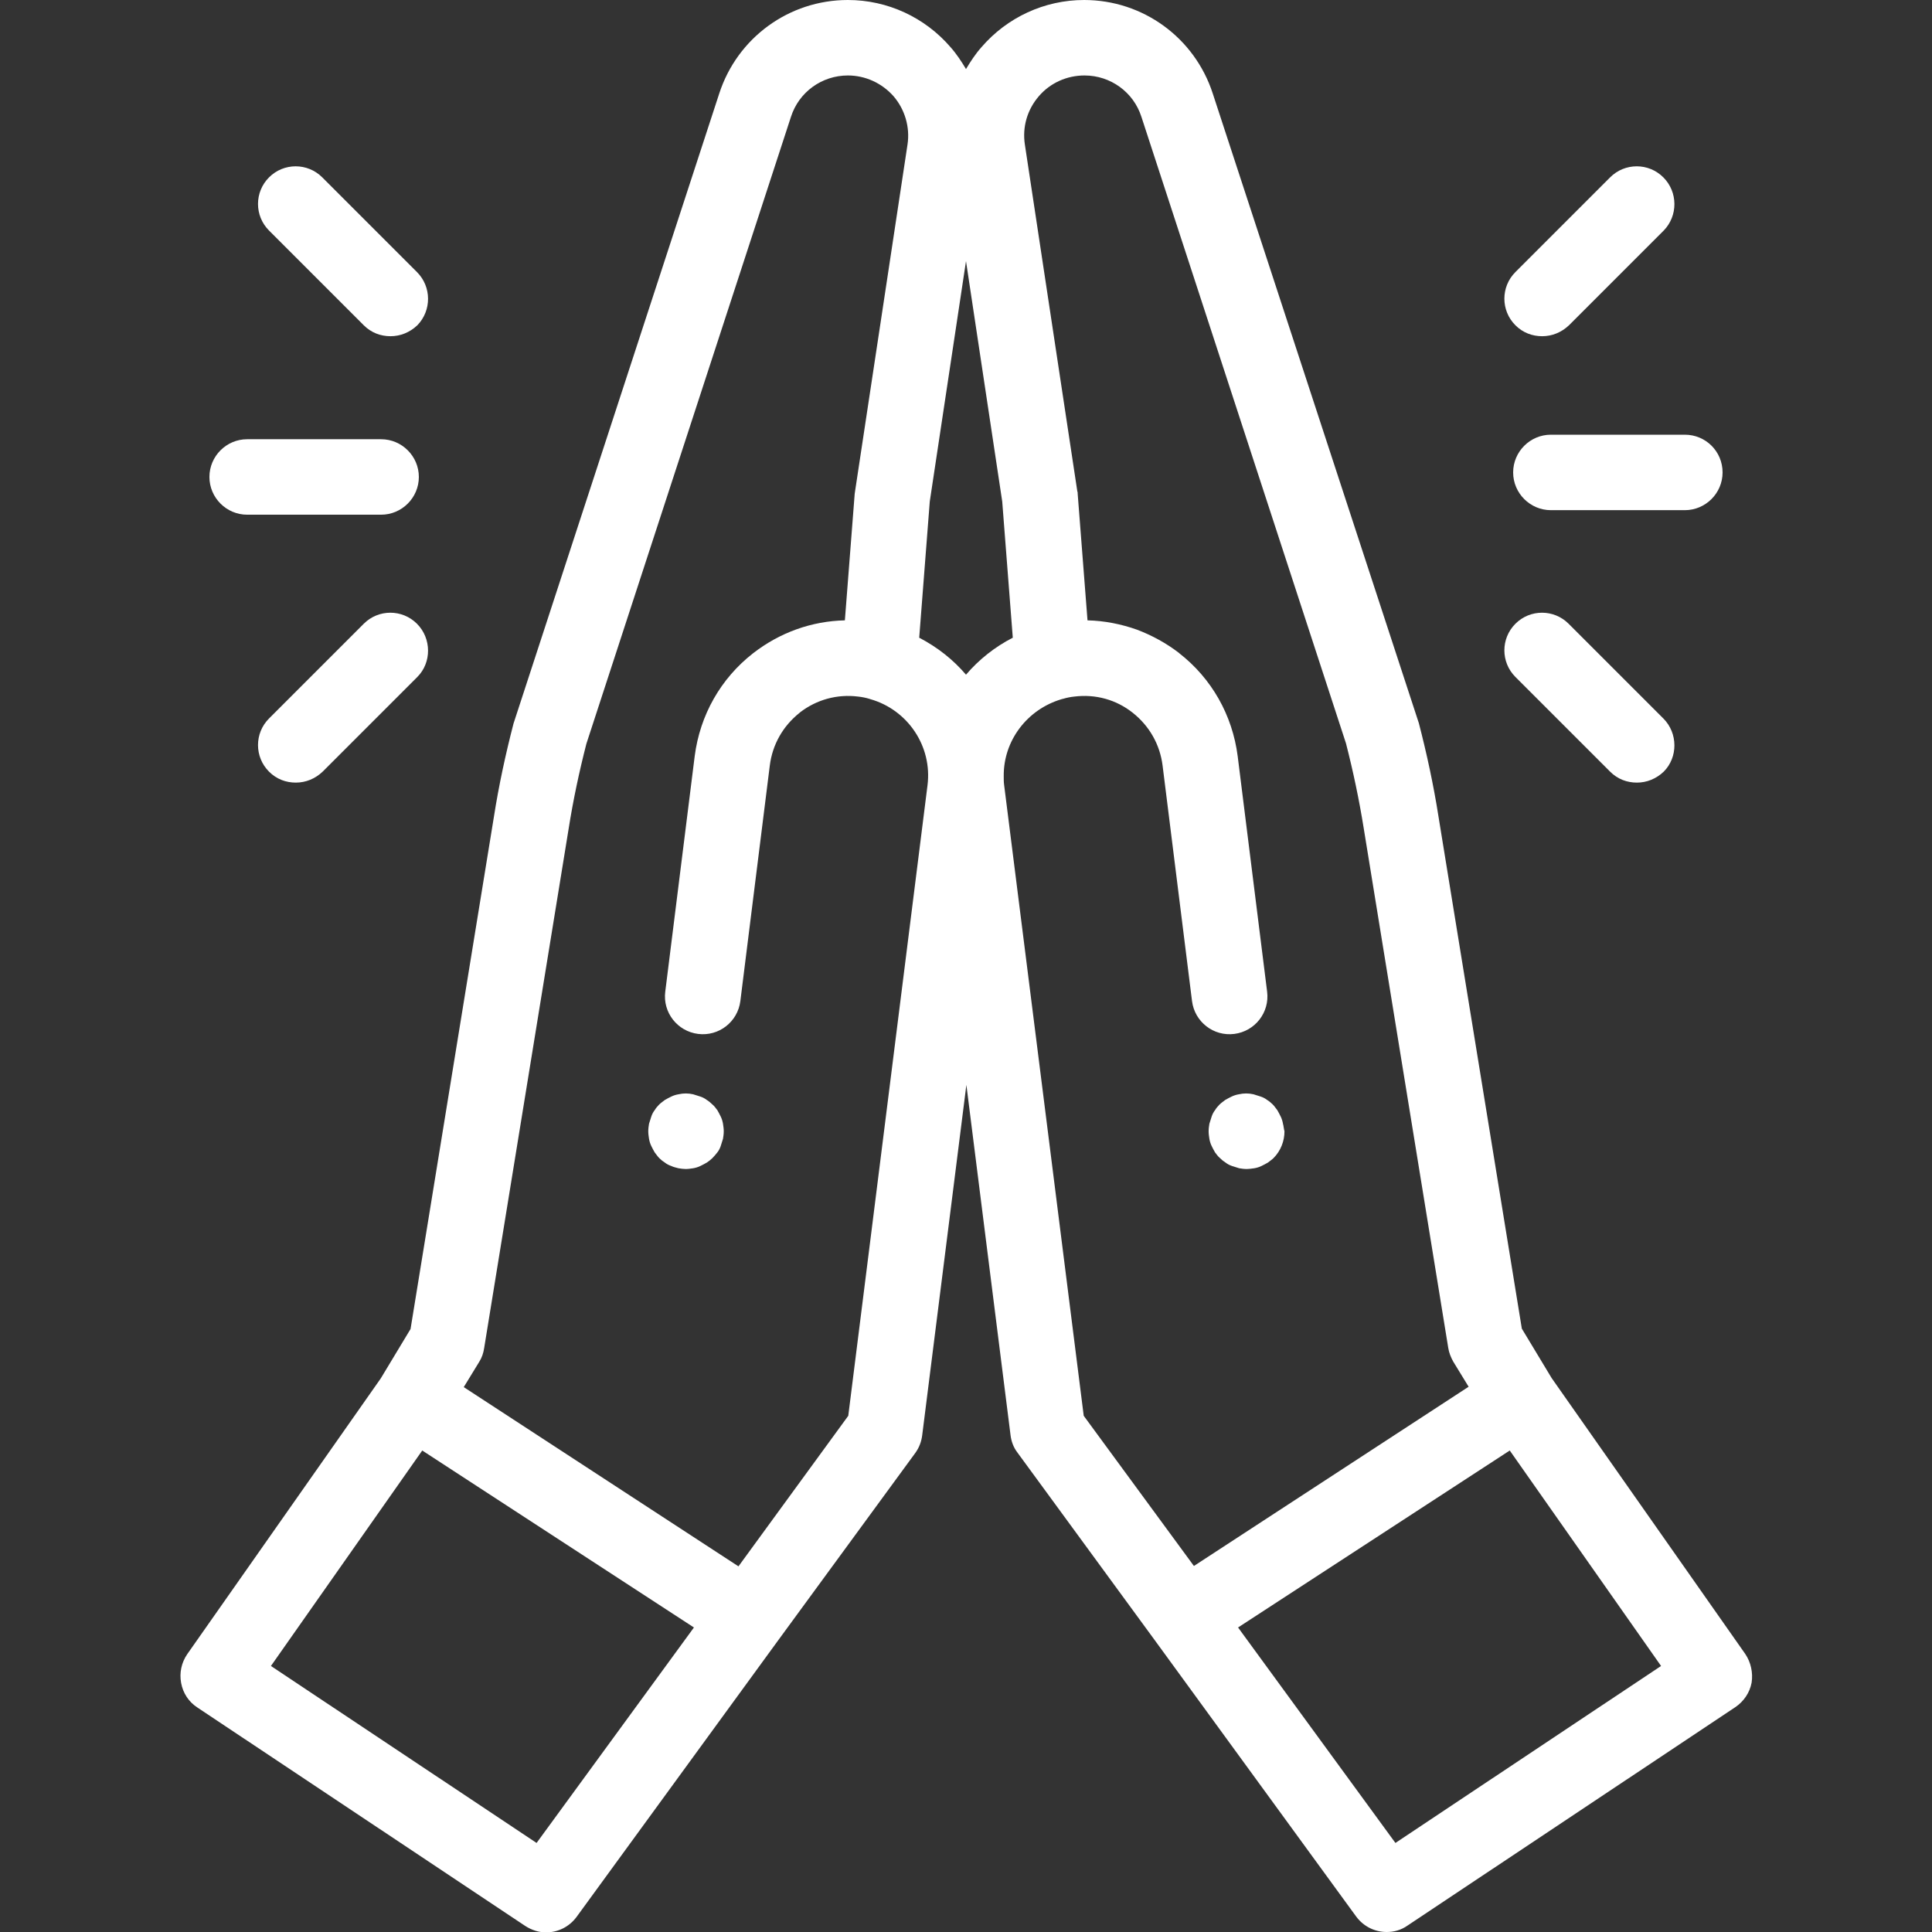 <?xml version="1.0" encoding="utf-8"?>
<!-- Generator: Adobe Illustrator 22.0.1, SVG Export Plug-In . SVG Version: 6.00 Build 0)  -->
<svg version="1.1" id="Capa_1" xmlns="http://www.w3.org/2000/svg" xmlns:xlink="http://www.w3.org/1999/xlink" x="0px" y="0px"
	 viewBox="0 0 512 512" style="enable-background:new 0 0 512 512;" xml:space="preserve">
<rect x="0" y="0" width="512" height="512" fill="#333333" stroke="none"/>
<style type="text/css">
	.st0{fill:#FFFFFF;}
</style>
<g>
	<g>
		<path class="st0" d="M462.5,438.3l-51.3-73.1l-7.9-13.1l-22.1-135.8c-1.3-8.3-3.1-16.6-5.2-24.7c-0.1-0.2-0.1-0.4-0.2-0.6
			L321.4,24.8C316.6,10,302.9,0,287.3,0c-10.5,0-20.4,4.6-27.2,12.5c-1.6,1.8-2.9,3.8-4.1,5.8c-1.2-2-2.5-4-4.1-5.8
			C245.1,4.6,235.2,0,224.7,0c-15.6,0-29.3,10-34.1,24.8l-54.3,166.3c-0.1,0.2-0.1,0.4-0.2,0.6c-2.1,8.1-3.9,16.4-5.2,24.7
			l-22.1,135.8l-7.9,13.1l-51.3,73.1c-1.5,2.2-2.1,4.9-1.6,7.6s2,5,4.3,6.5l86.9,57.9c1.7,1.1,3.6,1.7,5.5,1.7
			c3.1,0,6.1-1.4,8.1-4.1l53.5-73.4l0,0l36.3-49.6c1-1.4,1.6-3,1.8-4.7l11.7-92.8l11.7,92.8c0.2,1.7,0.8,3.3,1.8,4.6l36.3,49.6l0,0
			l53.5,73.4c2,2.7,5,4.1,8.1,4.1c1.9,0,3.8-0.5,5.5-1.7l86.9-57.9c2.2-1.5,3.8-3.8,4.3-6.5C464.6,443.3,464,440.5,462.5,438.3z
			 M142.2,488.4l-70.4-46.9l40.1-57.1l72,46.9L142.2,488.4z M245.8,208.1l-21,167.1l-29.1,39.9l-72.8-47.5l4.1-6.7
			c0.7-1.1,1.1-2.3,1.3-3.6l22.4-137.7c1.2-7.6,2.8-15.1,4.7-22.5L209.6,31c2.1-6.6,8.2-11,15.1-11c4.6,0,9,2,12.1,5.5
			c3,3.5,4.4,8.2,3.7,12.8l-13.9,91.9c0,0.2-0.1,0.5-0.1,0.7l-2.6,33.5c-8.8,0.2-17.2,3.2-24.3,8.7c-8.6,6.7-14.1,16.4-15.5,27.3
			l-6.8,54.4c0,0,0,0,0,0l-1,8c-0.7,5.5,3.2,10.5,8.7,11.2c5.5,0.7,10.5-3.2,11.2-8.7l7.8-62.4c0.7-5.6,3.5-10.5,7.9-14
			c0,0,0.1-0.1,0.1-0.1c4.4-3.4,9.9-4.9,15.4-4.2c0,0,0,0,0,0c1,0.1,2,0.3,3,0.6c0.1,0,0.2,0.1,0.3,0.1
			C240.5,188.1,247.1,197.7,245.8,208.1z M256,178.8c-3.4-4-7.6-7.3-12.4-9.8l2.8-36.1l9.6-63.7l9.6,63.7l2.8,36.1
			C263.7,171.4,259.4,174.8,256,178.8z M287.2,375.2L266.1,208c-0.1-0.7-0.1-1.5-0.1-2.2c0,0,0-0.1,0-0.1
			c-0.1-9.4,6.2-17.7,15.3-20.4c0.1,0,0.2-0.1,0.4-0.1c1-0.3,2-0.5,3-0.6c0,0,0,0,0,0c5.6-0.7,11.1,0.8,15.5,4.3s7.2,8.4,7.9,14
			l7.8,62.4c0.7,5.5,5.7,9.4,11.2,8.7c5.5-0.7,9.4-5.7,8.7-11.2l-1-8c0,0,0,0,0,0l-6.8-54.4c-1.4-10.9-6.9-20.6-15.5-27.3
			c0,0-0.1-0.1-0.1-0.1c-3.4-2.6-7.1-4.6-11-6.1c-4.2-1.5-8.7-2.4-13.2-2.5l-2.6-33.5c0-0.2,0-0.5-0.1-0.7l-13.9-91.9
			c-0.7-4.6,0.6-9.2,3.7-12.8c3-3.5,7.4-5.5,12.1-5.5c6.9,0,13,4.4,15.1,11l54.2,166c1.9,7.4,3.5,15,4.7,22.5l22.4,137.7
			c0.2,1.3,0.7,2.5,1.3,3.6l4.1,6.7l-72.8,47.5L287.2,375.2z M369.8,488.4l-41.7-57.1l72-46.9l40.1,57.1L369.8,488.4z"/>
	</g>
</g>
<g>
	<g>
		<path class="st0" d="M340,297.8c-0.1-0.6-0.3-1.3-0.6-1.9s-0.6-1.2-0.9-1.7c-0.4-0.5-0.8-1.1-1.2-1.5c-0.5-0.5-1-0.9-1.5-1.2
			c-0.5-0.4-1.1-0.7-1.7-0.9s-1.2-0.4-1.9-0.6c-1.3-0.3-2.6-0.3-3.9,0c-0.6,0.1-1.3,0.3-1.9,0.6s-1.2,0.6-1.7,0.9
			c-0.5,0.4-1.1,0.8-1.5,1.2c-0.5,0.5-0.9,1-1.2,1.5c-0.4,0.5-0.7,1.1-0.9,1.7s-0.4,1.2-0.6,1.9c-0.1,0.6-0.2,1.3-0.2,2
			c0,0.7,0.1,1.3,0.2,2c0.1,0.6,0.3,1.3,0.6,1.9s0.6,1.2,0.9,1.7c0.4,0.5,0.8,1.1,1.3,1.5c0.5,0.5,1,0.9,1.5,1.2
			c0.5,0.4,1.1,0.7,1.7,0.9s1.2,0.4,1.9,0.6c0.6,0.1,1.3,0.2,2,0.2c0.6,0,1.3-0.1,2-0.2c0.6-0.1,1.3-0.3,1.9-0.6s1.2-0.6,1.7-0.9
			c0.5-0.4,1.1-0.8,1.5-1.2c1.9-1.9,2.9-4.5,2.9-7.1C340.2,299.1,340.2,298.5,340,297.8z"/>
	</g>
</g>
<g>
	<g>
		<path class="st0" d="M191.6,297.8c-0.1-0.6-0.3-1.3-0.6-1.9s-0.6-1.2-0.9-1.7c-0.4-0.5-0.8-1.1-1.3-1.5c-0.5-0.5-1-0.9-1.5-1.2
			c-0.5-0.4-1.1-0.7-1.7-0.9s-1.2-0.4-1.9-0.6c-1.3-0.3-2.6-0.3-3.9,0c-0.6,0.1-1.3,0.3-1.9,0.6c-0.6,0.3-1.2,0.6-1.7,0.9
			c-0.5,0.4-1.1,0.8-1.5,1.2c-0.5,0.5-0.9,1-1.2,1.5c-0.4,0.5-0.7,1.1-0.9,1.7s-0.4,1.2-0.6,1.9c-0.1,0.6-0.2,1.3-0.2,2
			c0,0.7,0.1,1.3,0.2,2c0.1,0.6,0.3,1.3,0.6,1.9c0.3,0.6,0.6,1.2,0.9,1.7c0.4,0.5,0.8,1.1,1.2,1.5c0.5,0.5,1,0.9,1.5,1.2
			c0.5,0.4,1.1,0.7,1.7,0.9c0.6,0.3,1.2,0.4,1.9,0.6c0.6,0.1,1.3,0.2,1.9,0.2c0.7,0,1.3-0.1,2-0.2c0.6-0.1,1.3-0.3,1.9-0.6
			s1.2-0.6,1.7-0.9c0.6-0.4,1.1-0.8,1.5-1.2c0.5-0.5,0.9-1,1.3-1.5c0.4-0.5,0.7-1.1,0.9-1.7s0.4-1.2,0.6-1.9c0.1-0.6,0.2-1.3,0.2-2
			C191.8,299.1,191.7,298.5,191.6,297.8z"/>
	</g>
</g>
<g>
	<g>
		<path class="st0" d="M446.5,115.2H411c-5.5,0-10,4.5-10,10c0,5.5,4.5,10,10,10h35.5c5.5,0,10-4.5,10-10
			C456.5,119.6,452,115.2,446.5,115.2z"/>
	</g>
</g>
<g>
	<g>
		<path class="st0" d="M440.8,190.4l-25.1-25.1c-3.9-3.9-10.2-3.9-14.1,0c-3.9,3.9-3.9,10.2,0,14.1l25.1,25.1c2,2,4.5,2.9,7.1,2.9
			s5.1-1,7.1-2.9C444.7,200.7,444.7,194.3,440.8,190.4z"/>
	</g>
</g>
<g>
	<g>
		<path class="st0" d="M440.8,47c-3.9-3.9-10.2-3.9-14.1,0l-25.1,25.1c-3.9,3.9-3.9,10.2,0,14.1c2,2,4.5,2.9,7.1,2.9s5.1-1,7.1-2.9
			l25.1-25.1C444.7,57.2,444.7,50.9,440.8,47z"/>
	</g>
</g>
<g>
	<g>
		<path class="st0" d="M101,116.4H65.5c-5.5,0-10,4.5-10,10c0,5.5,4.5,10,10,10H101c5.5,0,10-4.5,10-10
			C111,120.9,106.5,116.4,101,116.4z"/>
	</g>
</g>
<g>
	<g>
		<path class="st0" d="M110.5,72.1L85.4,47c-3.9-3.9-10.2-3.9-14.1,0c-3.9,3.9-3.9,10.2,0,14.1l25.1,25.1c2,2,4.5,2.9,7.1,2.9
			s5.1-1,7.1-2.9C114.4,82.3,114.4,76,110.5,72.1z"/>
	</g>
</g>
<g>
	<g>
		<path class="st0" d="M110.5,165.3c-3.9-3.9-10.2-3.9-14.1,0l-25.1,25.1c-3.9,3.9-3.9,10.2,0,14.1c2,2,4.5,2.9,7.1,2.9
			s5.1-1,7.1-2.9l25.1-25.1C114.4,175.6,114.4,169.2,110.5,165.3z"/>
	</g>
</g>
</svg>

